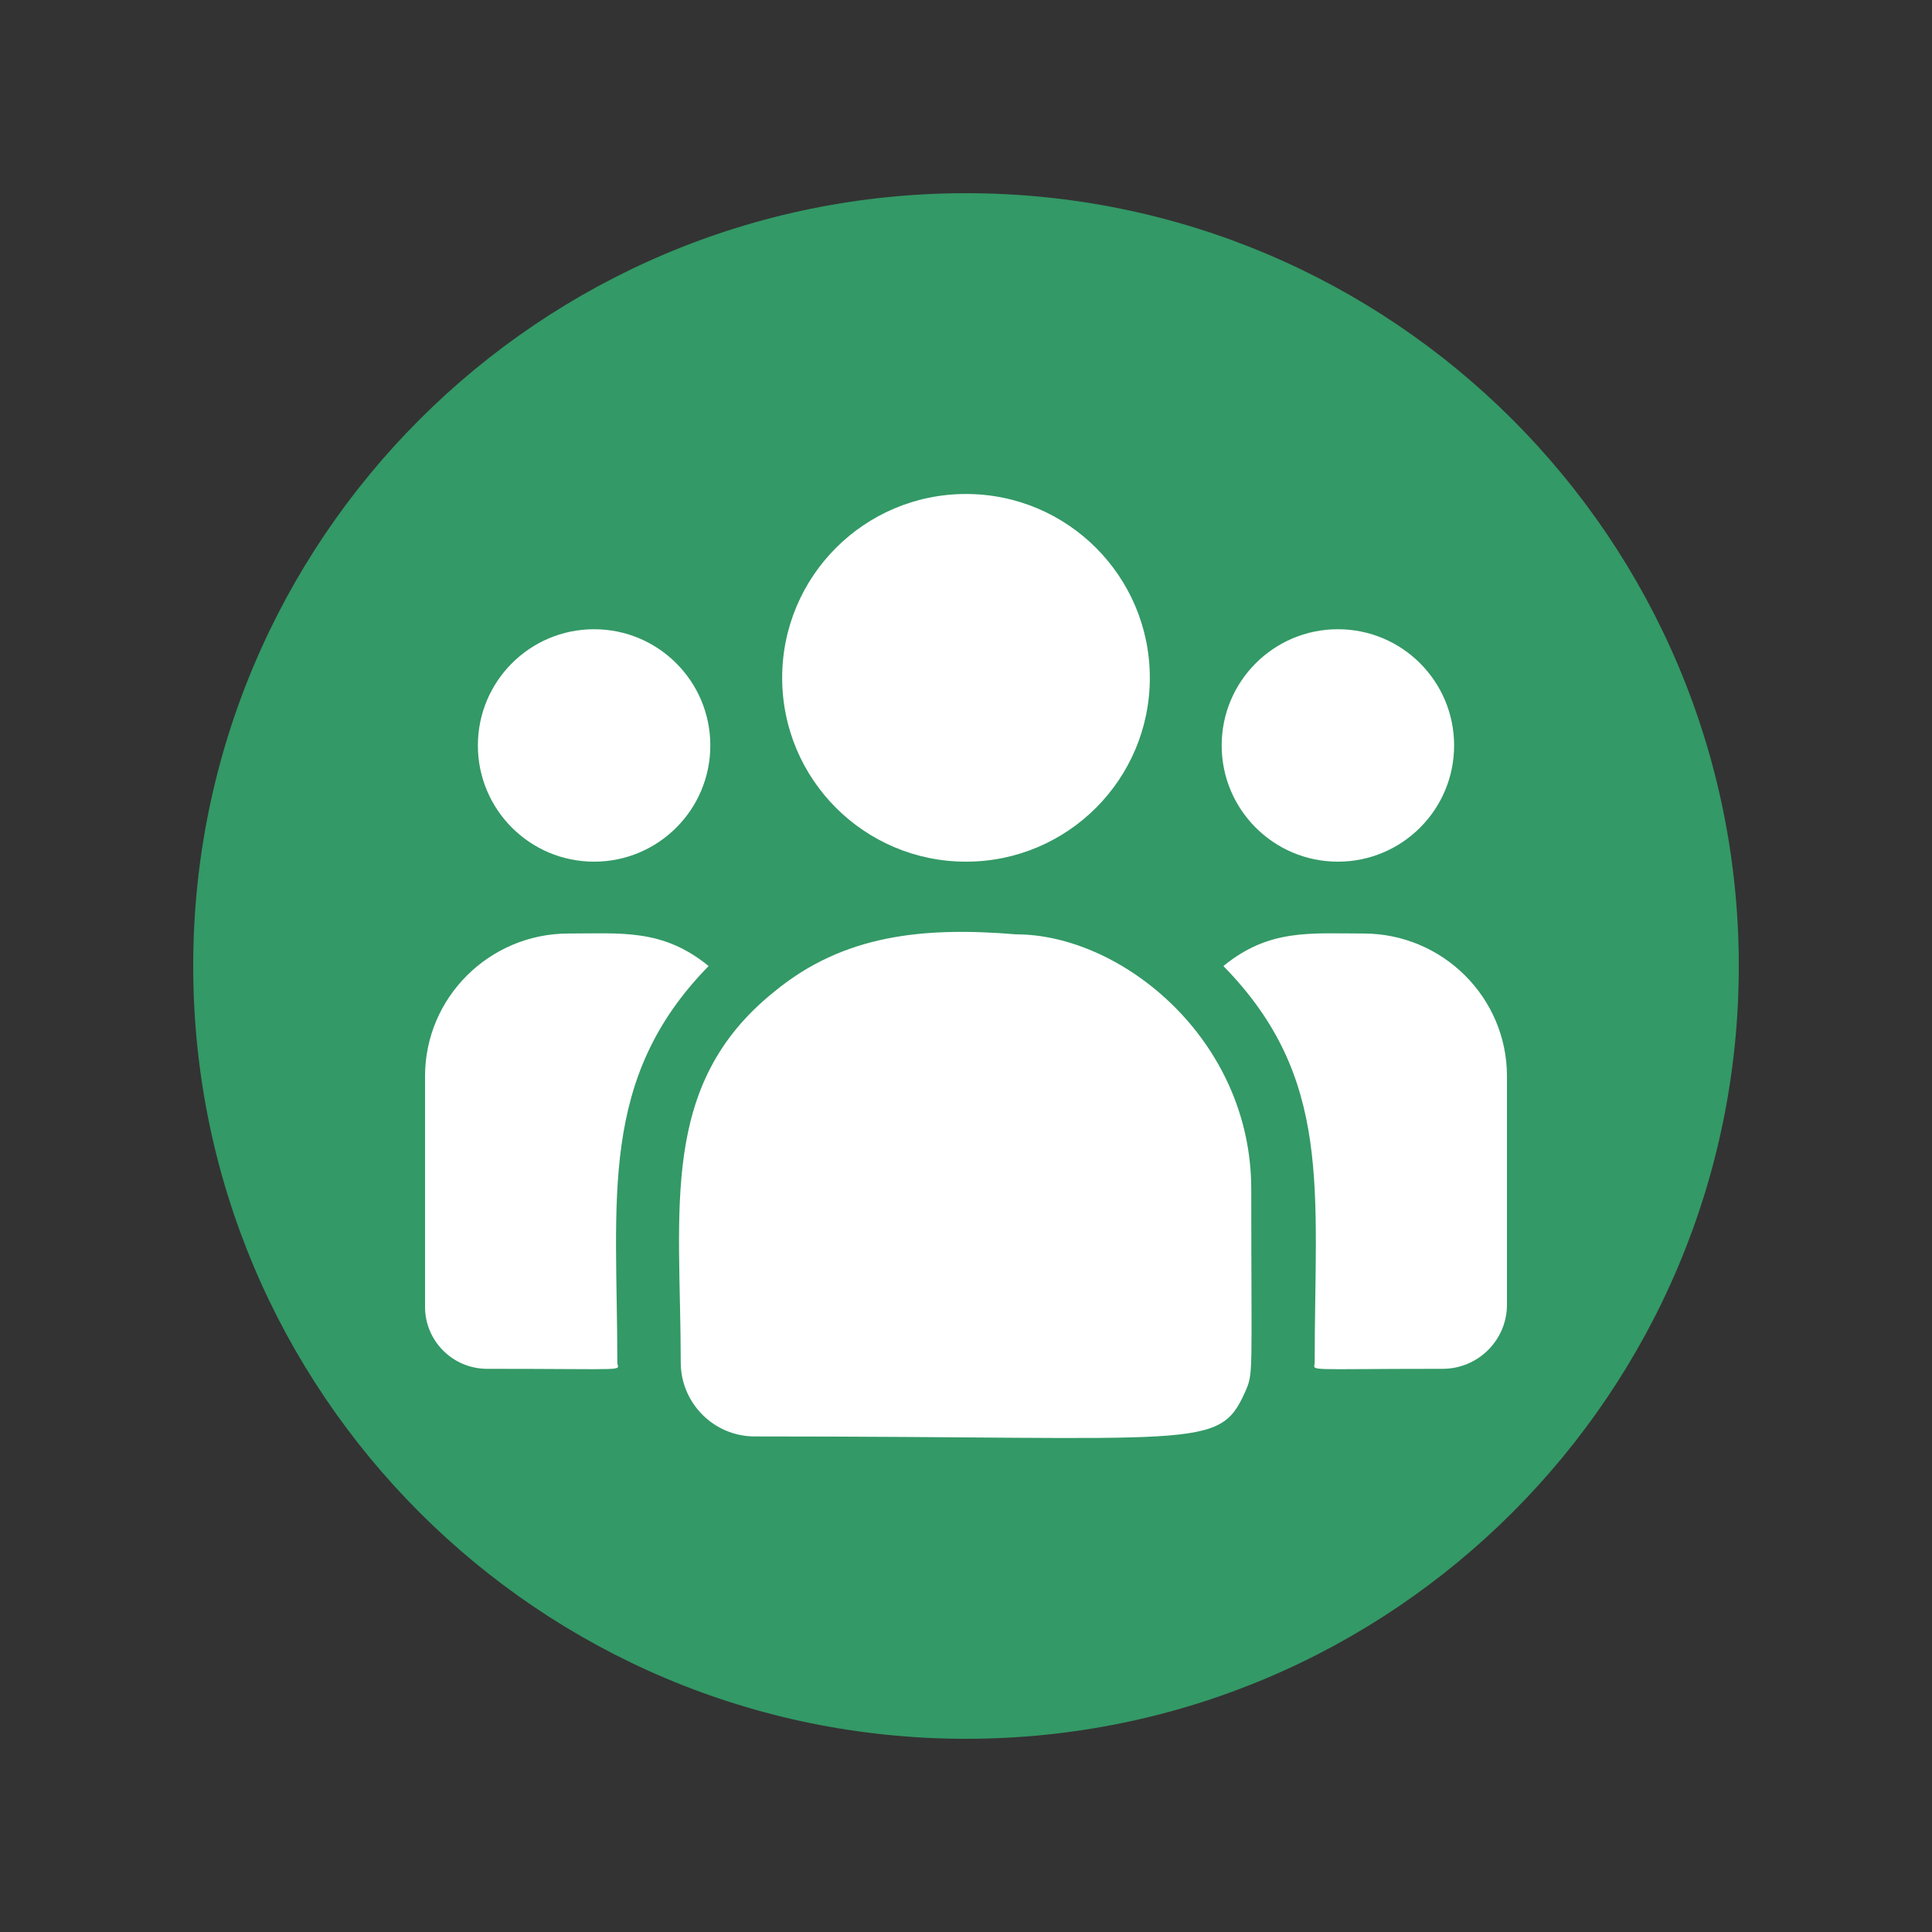 <svg width="80" height="80" viewBox="0 0 80 80" fill="none" xmlns="http://www.w3.org/2000/svg">
<rect x="0" y="0" width="80" height="80" fill="#333333" stroke="none"/>
<path d="M40 72C57.673 72 72 57.673 72 40C72 22.327 57.673 8 40 8C22.327 8 8 22.327 8 40C8 57.673 22.327 72 40 72Z" fill="#339966"/>
<path d="M40 35.68C44.204 35.68 47.612 32.272 47.612 28.068C47.612 23.863 44.204 20.455 40 20.455C35.796 20.455 32.388 23.863 32.388 28.068C32.388 32.272 35.796 35.68 40 35.68Z" fill="white"/>
<path d="M55.4 35.68C58.058 35.68 60.212 33.525 60.212 30.868C60.212 28.21 58.058 26.055 55.4 26.055C52.742 26.055 50.587 28.21 50.587 30.868C50.587 33.525 52.742 35.68 55.4 35.68Z" fill="white"/>
<path d="M24.6 35.68C27.258 35.68 29.413 33.525 29.413 30.868C29.413 28.21 27.258 26.055 24.6 26.055C21.942 26.055 19.788 28.21 19.788 30.868C19.788 33.525 21.942 35.68 24.6 35.68Z" fill="white"/>
<path d="M29.342 40.002C27.447 38.45 25.732 38.655 23.541 38.655C20.265 38.655 17.6 41.305 17.6 44.561V54.117C17.6 55.531 18.754 56.68 20.173 56.68C26.301 56.68 25.562 56.791 25.562 56.416C25.562 49.645 24.761 44.679 29.342 40.002Z" fill="white"/>
<path d="M42.083 38.69C38.258 38.371 34.932 38.694 32.064 41.061C27.264 44.906 28.188 50.083 28.188 56.416C28.188 58.091 29.551 59.48 31.252 59.48C49.721 59.48 50.456 60.076 51.552 57.651C51.911 56.83 51.812 57.091 51.812 49.244C51.812 43.012 46.416 38.69 42.083 38.69Z" fill="white"/>
<path d="M56.459 38.655C54.256 38.655 52.55 38.452 50.658 40.002C55.205 44.644 54.438 49.271 54.438 56.416C54.438 56.793 53.825 56.68 59.735 56.68C61.205 56.68 62.4 55.489 62.4 54.025V44.56C62.4 41.305 59.735 38.655 56.459 38.655Z" fill="white"/>
</svg>
